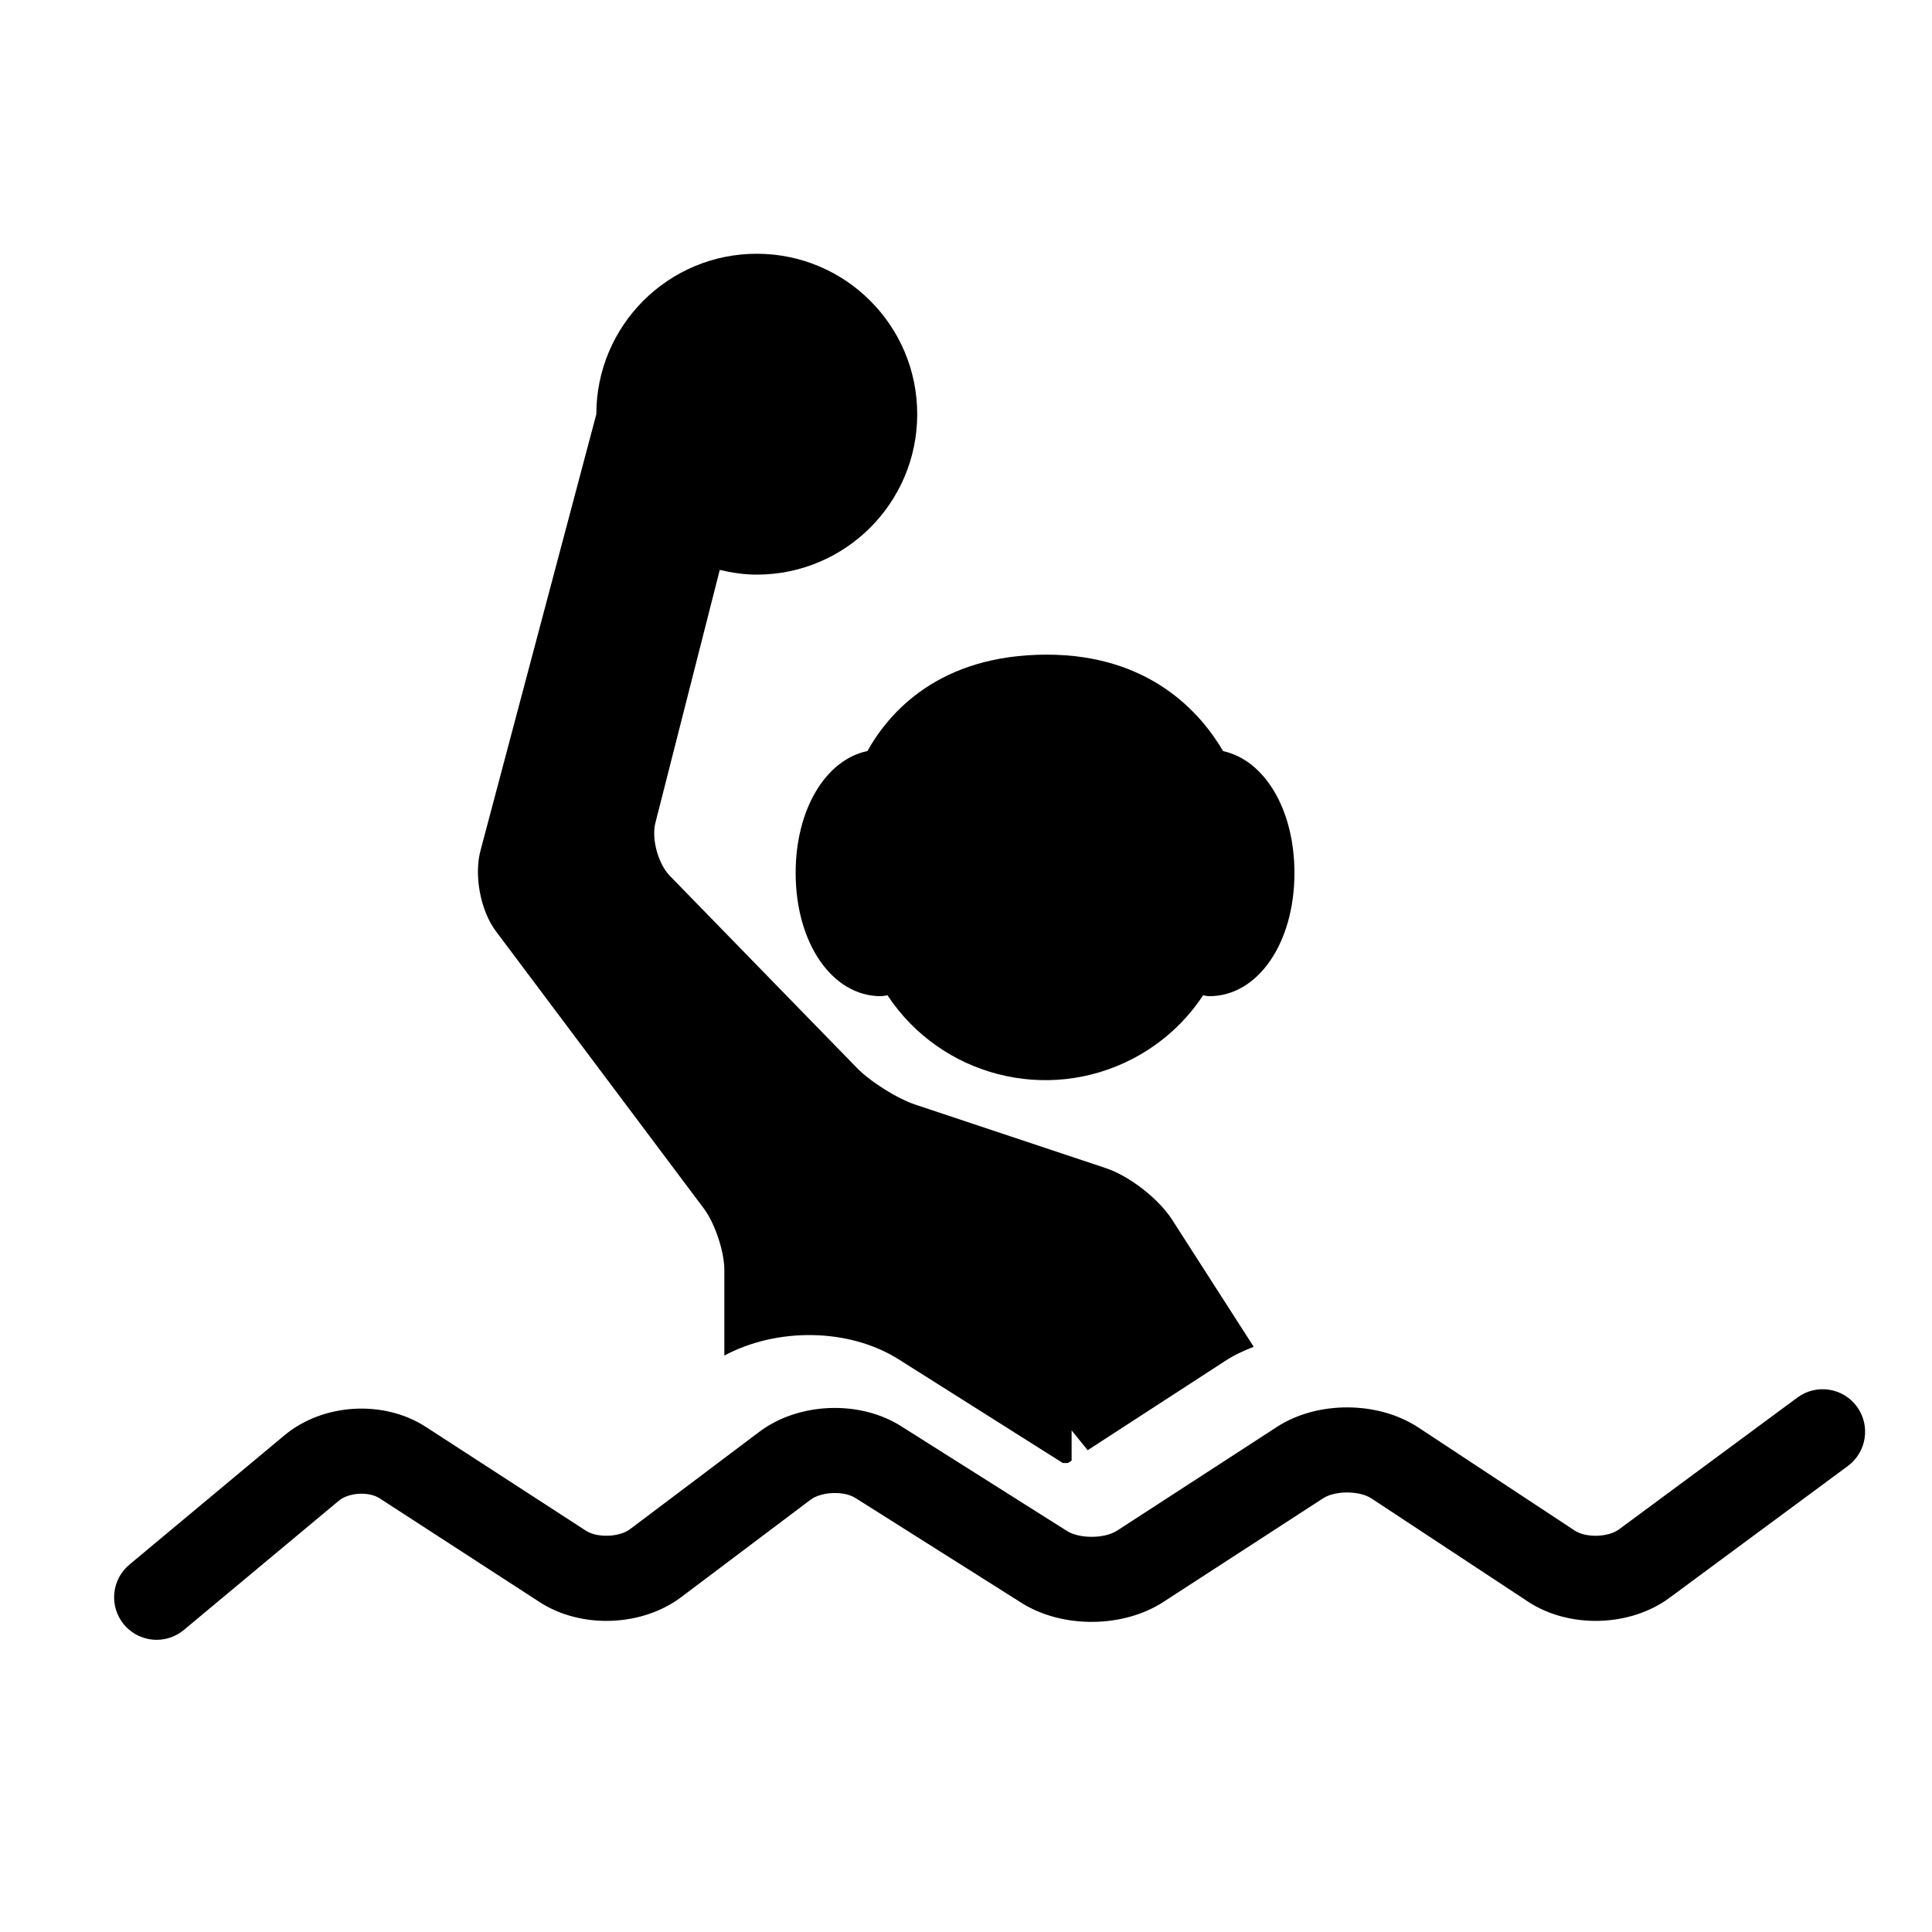 <?xml version="1.0" encoding="iso-8859-1"?>
<!-- Generator: Adobe Illustrator 17.1.0, SVG Export Plug-In . SVG Version: 6.00 Build 0)  -->
<!DOCTYPE svg PUBLIC "-//W3C//DTD SVG 1.1//EN" "http://www.w3.org/Graphics/SVG/1.1/DTD/svg11.dtd">
<svg version="1.1" id="Capa_1" xmlns="http://www.w3.org/2000/svg" xmlns:xlink="http://www.w3.org/1999/xlink" x="0px" y="0px"
	 viewBox="0 0 64 64" style="enable-background:new 0 0 64 64;" xml:space="preserve">
<g>
	<path d="M59.539,46.297l-5.91,4.367c-0.354,0.262-1.094,0.284-1.465,0.038l-5.178-3.414c-1.332-0.88-3.348-0.89-4.685-0.02
		l-5.303,3.441c-0.408,0.262-1.236,0.268-1.647,0.01l-5.511-3.481c-1.375-0.866-3.39-0.783-4.689,0.194l-4.28,3.224
		c-0.354,0.268-1.089,0.293-1.461,0.051l-5.302-3.438c-1.395-0.907-3.411-0.786-4.688,0.28l-5.133,4.281
		c-0.598,0.498-0.678,1.386-0.181,1.984c0.28,0.334,0.681,0.507,1.084,0.507c0.318,0,0.639-0.108,0.901-0.327l5.134-4.281
		c0.325-0.272,0.991-0.312,1.348-0.081l5.303,3.439c1.371,0.891,3.388,0.818,4.69-0.164l4.281-3.224
		c0.357-0.271,1.108-0.303,1.487-0.062l5.511,3.48c1.341,0.845,3.353,0.833,4.685-0.029l5.303-3.441
		c0.4-0.258,1.205-0.254,1.6,0.008l5.178,3.413c1.361,0.901,3.381,0.848,4.693-0.122l5.91-4.368
		c0.625-0.463,0.756-1.346,0.295-1.971C61.046,45.965,60.164,45.833,59.539,46.297z"/>
	<path d="M29.765,45.027l5.438,3.435c0.043,0.006,0.136,0.005,0.178-0.001l0.118-0.077v-1l0.531,0.656l4.579-2.972
		c0.283-0.185,0.597-0.328,0.922-0.453l-2.702-4.209c-0.447-0.697-1.413-1.448-2.197-1.71l-6.305-2.102
		c-0.607-0.202-1.495-0.76-1.94-1.217l-6.2-6.366c-0.381-0.393-0.606-1.203-0.481-1.734l2.135-8.39
		c0.001-0.003,0.001-0.005,0.002-0.008c0.395,0.094,0.802,0.156,1.226,0.156c2.935,0,5.315-2.379,5.315-5.314
		c0-2.937-2.38-5.315-5.315-5.315c-2.935,0-5.315,2.379-5.315,5.315l-3.823,14.402c-0.243,0.835-0.024,2.032,0.497,2.726
		l6.887,9.184c0.368,0.491,0.68,1.425,0.68,2.039v2.833C25.734,43.972,28.116,43.989,29.765,45.027z"/>
	<path d="M42.88,28.917c0-2.102-0.988-3.736-2.363-4.035c-0.738-1.263-2.427-3.196-5.842-3.196c-3.567,0.001-5.229,1.918-5.94,3.193
		c-1.383,0.29-2.378,1.93-2.378,4.038c0,2.328,1.213,4.083,2.821,4.083c0.076,0,0.146-0.023,0.221-0.03
		c1.753,2.659,5.272,3.604,8.151,2.088c0.965-0.509,1.742-1.235,2.303-2.086C39.923,32.978,39.988,33,40.059,33
		C41.667,33,42.88,31.245,42.88,28.917z"/>
</g>
</svg>
